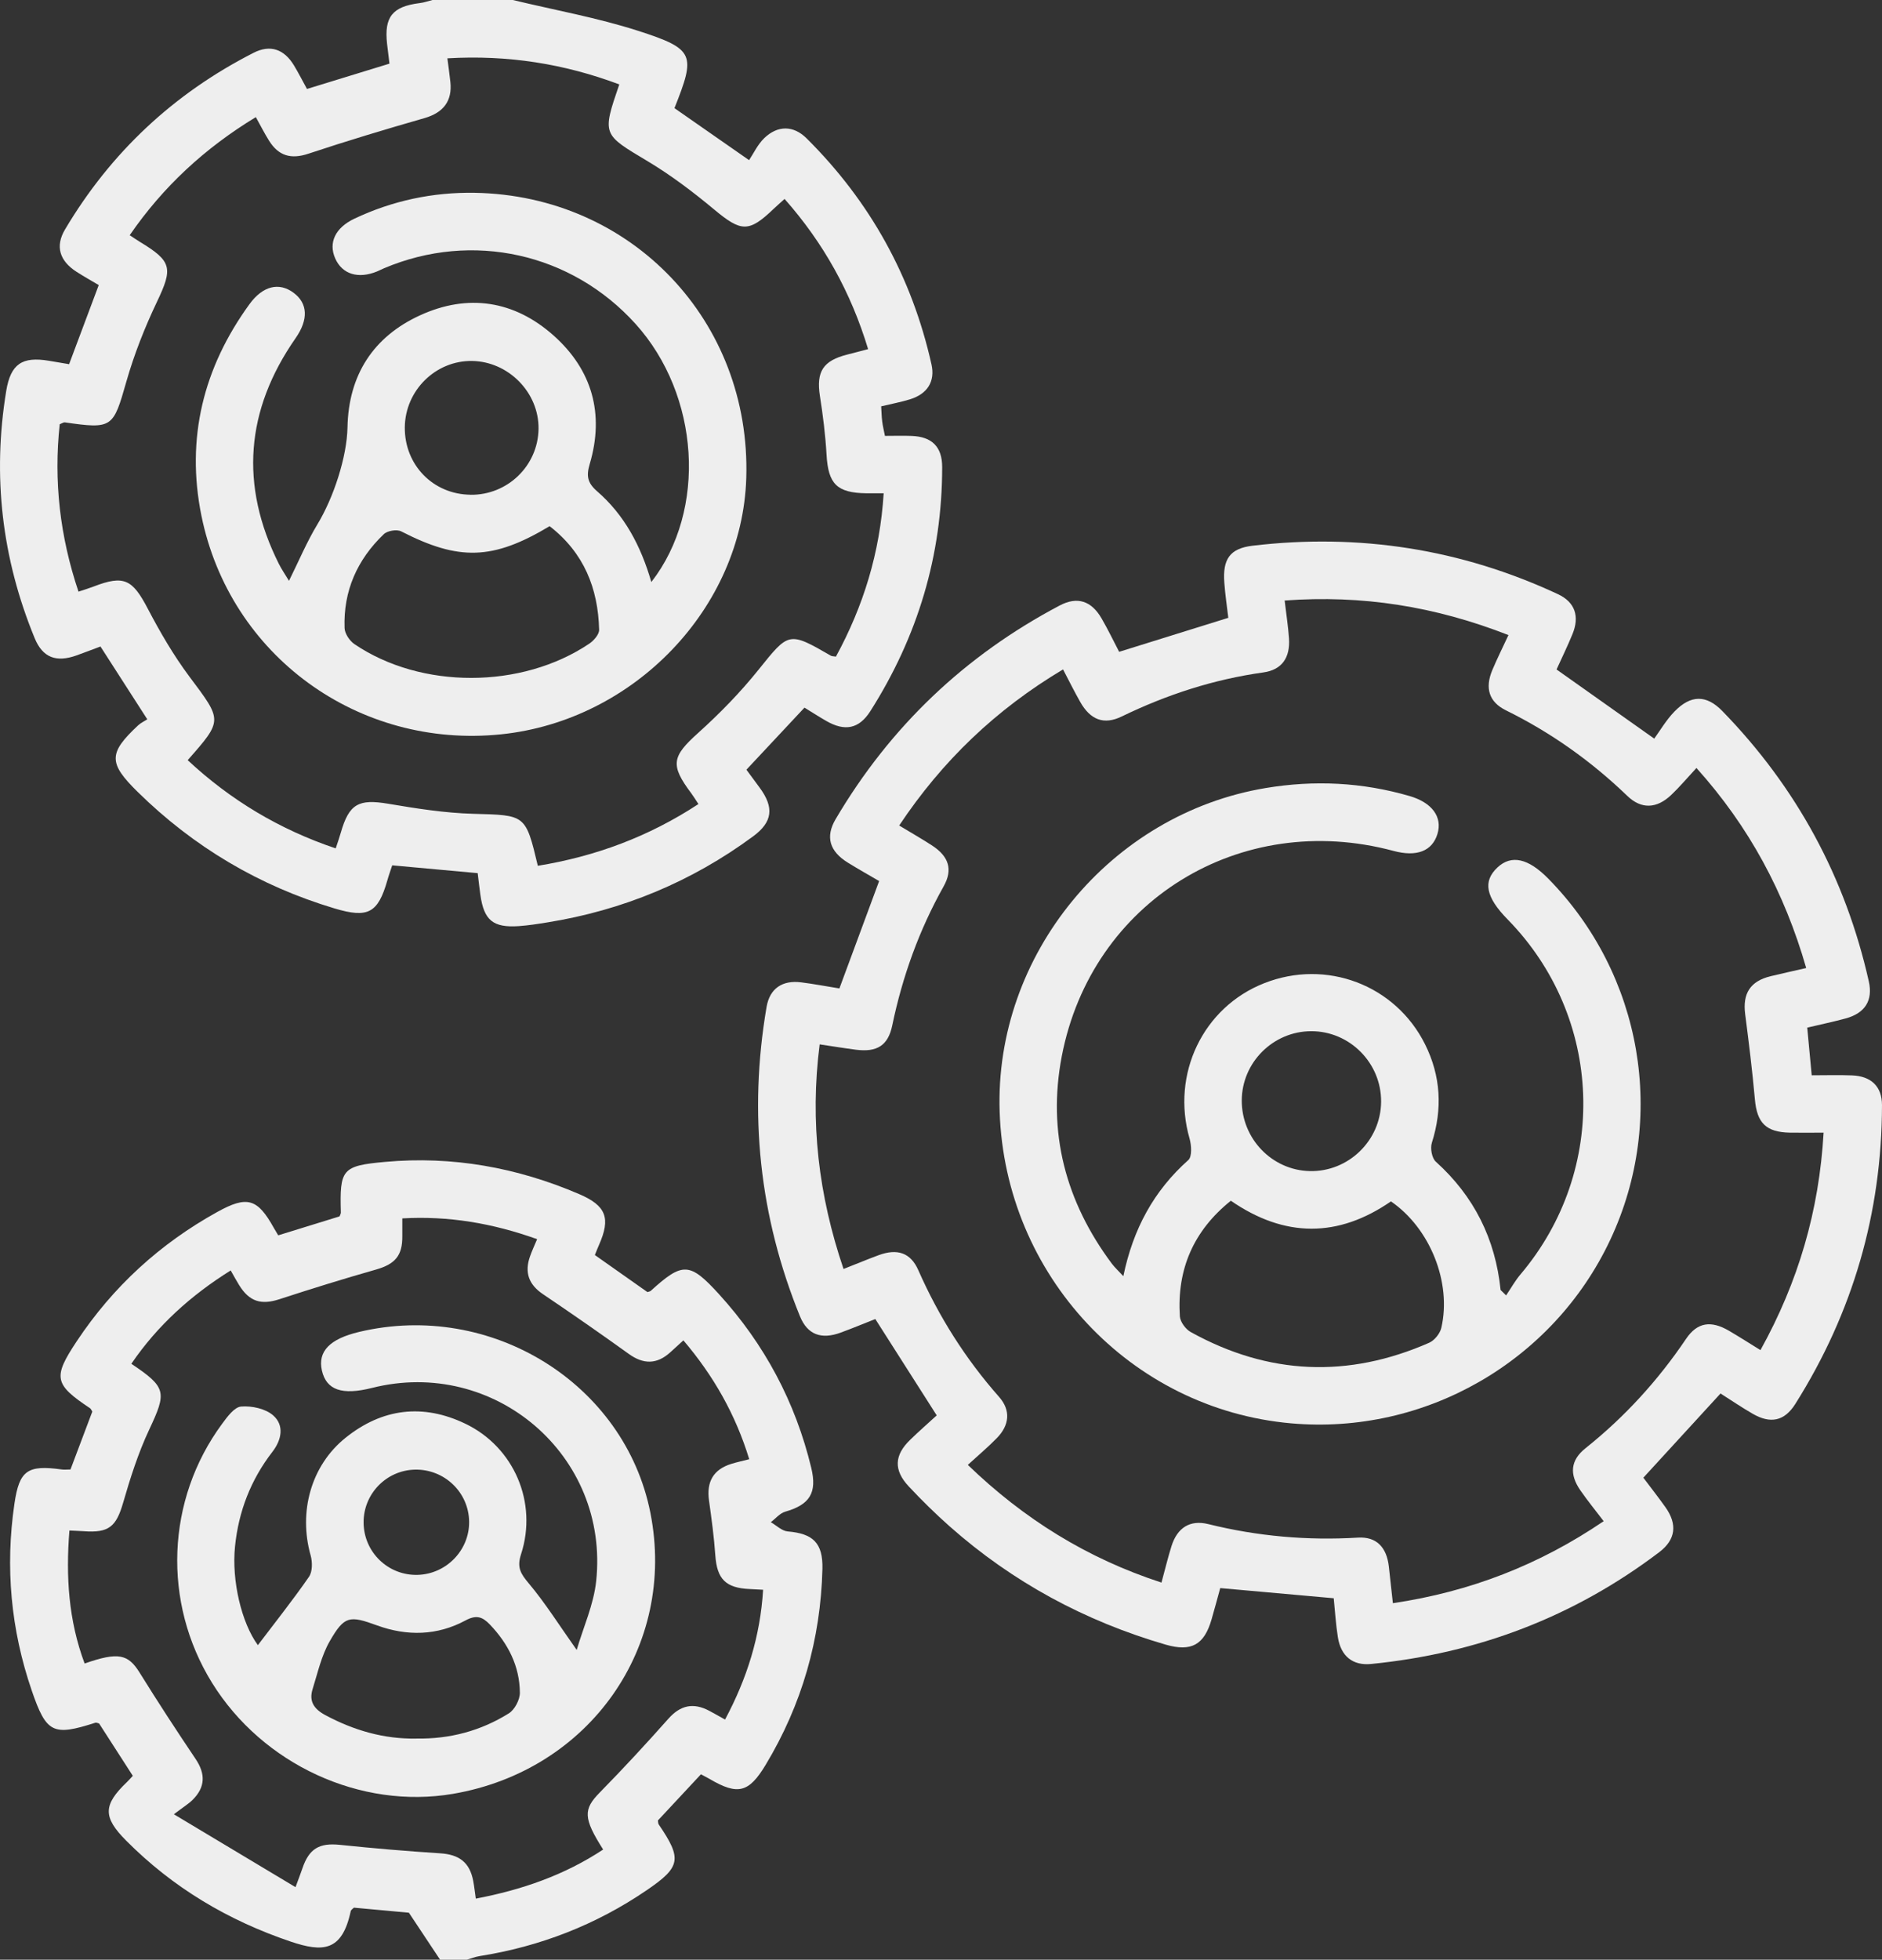 <?xml version="1.0" encoding="UTF-8"?>
<svg id="Capa_1" data-name="Capa 1" xmlns="http://www.w3.org/2000/svg" viewBox="0 0 369 384">
  <rect x="0" y="0" width="369" height="384" fill="#333333" stroke="none"/>
  <defs>
    <style>
      .cls-1 {
        fill: #eee;
        stroke-width: 0px;
      }
    </style>
  </defs>
  <path class="cls-1" d="M100.54,0c8.22,1.98,16.59,3.47,24.61,6.05,11.06,3.57,11.28,4.63,7.09,15.14,4.45,3.1,8.92,6.22,14.63,10.19.85-1.26,1.66-3.04,2.97-4.31,2.65-2.55,5.73-2.52,8.31.04,12.46,12.37,20.64,27.14,24.48,44.28.76,3.36-.81,5.8-4.19,6.85-1.78.55-3.62.89-5.67,1.38.07,1.04.08,2,.2,2.95.1.85.31,1.69.54,2.84,1.79,0,3.52-.06,5.25.01,3.95.15,5.97,2.11,5.97,6.1,0,17.31-4.81,33.24-14.08,47.82-2.23,3.51-5.02,4.02-8.66,1.92-1.4-.8-2.75-1.68-4.26-2.6-3.78,4.03-7.5,8-11.38,12.16.83,1.13,1.7,2.32,2.58,3.5,2.88,3.9,2.58,6.73-1.28,9.57-12.08,8.9-25.56,14.48-40.37,16.86-1.85.3-3.71.59-5.57.72-5.03.34-6.82-1.14-7.52-6.1-.19-1.35-.34-2.71-.53-4.28-5.57-.51-11.09-1.01-16.76-1.53-.34,1.04-.68,1.96-.94,2.9-1.85,6.48-3.8,7.51-10.38,5.54-14.76-4.42-27.62-12.05-38.6-22.84-5.74-5.64-5.74-7.58.1-13.03.54-.5,1.25-.82,1.8-1.18-3.23-5.02-6.11-9.51-9.18-14.27-1.5.56-3.09,1.17-4.7,1.75-3.99,1.42-6.63.43-8.2-3.38C.37,109.45-1.52,93.27,1.22,76.6c.87-5.3,3.14-6.78,8.35-5.91,1.33.22,2.66.45,3.98.67,1.98-5.27,3.85-10.25,5.81-15.5-1.4-.83-2.9-1.67-4.35-2.6-3.32-2.13-4.23-4.99-2.26-8.3,8.97-15.1,21.32-26.64,36.96-34.61,3.3-1.69,6.03-.7,7.95,2.5.89,1.48,1.67,3.03,2.53,4.58,5.44-1.67,10.65-3.27,16.17-4.96-.15-1.24-.32-2.56-.47-3.89-.59-5.27,1.06-7.3,6.37-7.97C83.12.52,83.95.21,84.79,0c5.25,0,10.5,0,15.75,0ZM121.42,16.54c-10.76-4.03-21.82-5.81-33.7-5.11.22,1.72.42,3.16.58,4.6.42,3.79-1.41,6.06-5.06,7.11-7.64,2.19-15.25,4.48-22.78,6.98-3.41,1.14-5.85.42-7.7-2.54-.91-1.45-1.68-2.98-2.6-4.63-10.04,6.1-18.19,13.64-24.73,23.14.8.52,1.41.95,2.04,1.33,6.27,3.79,6.44,5.14,3.31,11.71-2.4,5.04-4.48,10.3-6.01,15.66-2.57,9.02-2.7,9.33-12.08,7.97-.21-.03-.45.16-.98.37-1.2,11.06.02,21.94,3.68,32.8,1.14-.38,2.08-.66,2.99-1.01,5.92-2.28,7.58-1.41,10.58,4.32,2.42,4.62,5.08,9.2,8.2,13.37,6.43,8.59,6.59,8.47-.36,16.34,8.39,7.82,17.97,13.57,29.02,17.29.4-1.21.73-2.13,1-3.08,1.62-5.67,3.51-6.64,9.28-5.67,5.52.93,11.11,1.82,16.69,1.97,10.24.29,10.25.06,12.66,10.19,11.27-1.84,21.73-5.69,31.49-12.1-.59-.89-.96-1.51-1.39-2.09-4.2-5.58-3.8-7.22,1.31-11.82,4.25-3.82,8.3-7.97,11.87-12.42,5.92-7.36,5.88-7.54,14.19-2.73.19.11.47.09.98.17,5.37-9.87,8.64-20.37,9.36-32-1.4,0-2.38.01-3.36,0-5.83-.08-7.51-1.83-7.84-7.55-.22-3.85-.7-7.7-1.3-11.51-.74-4.77.59-6.92,5.38-8.13,1.29-.32,2.57-.67,4.07-1.06-3.38-11.15-8.74-20.8-16.38-29.43-.89.81-1.54,1.37-2.16,1.96-4.88,4.67-6.36,4.51-11.67.09-4.11-3.42-8.42-6.69-13-9.43-8.88-5.31-8.98-5.13-5.58-15.05Z"/>
  <path class="cls-1" d="M86.29,384c-1.82-2.74-3.64-5.48-6.12-9.21-2.5-.23-6.57-.61-10.78-.99-.17.18-.56.41-.63.71-1.69,7.92-5.49,8.05-11.76,5.94-12.3-4.15-23.11-10.58-32.26-19.78-4.59-4.61-4.55-6.99.15-11.48.36-.34.68-.72,1.15-1.22-2.21-3.44-4.41-6.85-6.61-10.26-.26-.06-.53-.21-.73-.15-8.33,2.68-9.62,2.04-12.49-6.34-4.09-11.92-5.21-24.13-3.38-36.58.96-6.55,2.57-7.63,9.29-6.7.49.07.99,0,1.7,0,1.42-3.76,2.85-7.57,4.28-11.35-.18-.26-.27-.54-.46-.66-7.01-4.67-7.31-6.02-2.61-13.09,7.11-10.71,16.34-19.15,27.59-25.37,5.83-3.22,7.85-2.65,11.07,3.14.24.43.5.85.86,1.45,4.05-1.25,8.05-2.48,12.02-3.71.11-.3.27-.53.26-.76-.23-8.47.19-9.15,8.66-9.92,13.19-1.2,25.88,1.09,38.04,6.3,5.34,2.28,6.24,4.73,3.91,9.98-.25.56-.47,1.14-.81,1.97,3.45,2.43,6.88,4.84,10.31,7.26.24-.09.5-.11.66-.25,6.24-5.67,7.63-5.64,13.38.67,8.92,9.8,14.97,21.13,18.08,34.02,1.18,4.9-.29,7.21-5.1,8.59-1.05.3-1.89,1.35-2.83,2.06,1.1.63,2.16,1.71,3.31,1.81,5.01.42,6.93,2.29,6.81,7.36-.35,13.76-4.02,26.58-11.14,38.39-3.28,5.44-5.44,6-10.95,2.77-.52-.3-1.06-.57-1.73-.93-2.88,3.09-5.67,6.08-8.44,9.05.06.3.03.59.16.77,4.6,6.75,4.35,8.33-2.35,12.89-9.96,6.79-20.92,11.04-32.82,12.92-.83.13-1.63.47-2.45.7h-5.25ZM57.93,369.81c.68-1.85,1.04-2.75,1.35-3.68,1.32-3.92,3.34-5.05,7.35-4.64,6.55.68,13.11,1.24,19.68,1.66,3.73.24,5.79,1.77,6.48,5.44.2,1.08.32,2.18.5,3.44,9.05-1.72,17.39-4.61,24.97-9.62-3.95-6.2-3.88-7.89-.68-11.16,4.62-4.7,9.09-9.54,13.47-14.47,2.37-2.67,4.9-3.19,7.98-1.57.98.51,1.93,1.07,3.13,1.73,4.29-8.02,6.9-16.28,7.46-25.43-1.17-.06-1.89-.11-2.62-.14-4.74-.21-6.42-1.97-6.75-6.6-.25-3.6-.74-7.19-1.24-10.77-.51-3.67.87-6.07,4.38-7.16,1.05-.33,2.13-.55,3.51-.91-2.68-8.77-7-16.35-12.91-23.29-.96.87-1.77,1.62-2.59,2.36-2.62,2.36-5.23,2.37-8.11.3-5.55-3.99-11.17-7.89-16.83-11.71-2.81-1.89-3.65-4.28-2.54-7.41.36-1.03.82-2.02,1.39-3.37-8.74-3.13-17.39-4.59-26.43-4.07,0,1.46-.01,2.45,0,3.44.05,3.88-1.43,5.53-5.2,6.6-6.33,1.8-12.62,3.75-18.87,5.79-3.6,1.18-5.92.5-7.94-2.78-.52-.84-.99-1.71-1.64-2.85-7.79,4.87-14.35,10.77-19.48,18.29,6.92,4.64,6.95,5.56,3.51,12.88-2.16,4.59-3.72,9.5-5.13,14.38-1.35,4.64-2.78,5.92-7.71,5.55-.84-.06-1.69-.08-2.81-.14-.73,9.02-.17,17.65,2.98,26.06,6.62-2.31,8.53-1.84,10.79,1.8,3.54,5.7,7.21,11.32,10.96,16.89,1.99,2.95,1.92,5.57-.6,8.05-.78.77-1.75,1.35-3.65,2.8,8.46,5.06,15.99,9.57,23.86,14.29Z"/>
  <path class="cls-1" d="M261.49,313.17c-7.41-.66-14.58-1.3-22.24-1.99-.52,1.89-1.09,4.01-1.7,6.13-1.44,4.98-3.95,6.41-9,4.95-15.82-4.6-30-12.24-42.35-23.17-2.8-2.48-5.49-5.12-8.04-7.85-2.98-3.19-2.82-6.11.31-9.13,1.7-1.65,3.48-3.21,5.19-4.77-4.02-6.3-7.94-12.46-12.04-18.88-2.2.87-4.49,1.82-6.81,2.67-3.77,1.38-6.49.41-7.96-3.2-7.97-19.57-10.11-39.81-6.55-60.63.63-3.65,3.13-5.28,6.8-4.81,2.47.31,4.91.78,7.48,1.19,2.58-6.97,5.12-13.82,7.79-21.04-1.9-1.11-4.05-2.32-6.14-3.61-3.57-2.21-4.45-5.04-2.38-8.54,10.67-18.09,25.33-32.04,43.91-41.84,3.48-1.84,6.23-.91,8.22,2.52,1.24,2.14,2.32,4.38,3.45,6.55,7.18-2.24,14.15-4.41,21.4-6.66-.26-2.22-.61-4.54-.78-6.88-.35-4.61,1.08-6.72,5.54-7.25,20.83-2.46,40.83.62,59.86,9.49,3.38,1.57,4.28,4.36,2.87,7.81-.98,2.4-2.13,4.74-3.13,6.95,6.12,4.33,12.01,8.5,19.15,13.55,1.12-1.53,2.33-3.62,3.96-5.3,3.21-3.31,6.26-3.32,9.39-.11,14.55,14.94,24.14,32.61,28.72,52.96.85,3.76-.74,6.25-4.53,7.28-2.39.65-4.83,1.16-7.54,1.8.28,3,.56,5.91.88,9.34,2.75,0,5.33-.08,7.9.02,3.73.14,5.89,2.15,5.88,5.85-.04,21.13-5.73,40.65-16.99,58.52-2.14,3.4-4.88,3.94-8.35,1.94-2.16-1.24-4.22-2.65-6.32-3.98-5.02,5.48-9.97,10.87-15.13,16.5,1.36,1.81,2.89,3.76,4.33,5.78,2.37,3.34,2.03,6.35-1.21,8.81-16.74,12.69-35.65,19.85-56.5,21.91-3.61.36-5.92-1.54-6.51-5.21-.41-2.56-.56-5.16-.82-7.68ZM176.32,161.77c2.21,1.34,4.37,2.56,6.44,3.91,3.25,2.12,4.12,4.68,2.26,7.99-4.81,8.57-8.08,17.66-10.08,27.27-.83,3.97-3.02,5.27-7.12,4.75-2.31-.3-4.6-.68-7.11-1.05-1.95,15.2-.21,29.6,4.68,44.01,2.53-.99,4.7-1.9,6.9-2.71,3.63-1.33,6.24-.5,7.76,2.94,4.02,9.11,9.25,17.38,15.84,24.84,2.34,2.65,2.02,5.55-.43,8.06-1.73,1.77-3.64,3.38-5.7,5.26,10.97,10.58,23.38,18.32,37.97,23.06.72-2.63,1.26-4.92,1.97-7.17,1.13-3.55,3.58-5.18,7.2-4.29,9.66,2.39,19.42,3.25,29.35,2.65,3.64-.22,5.64,1.9,6.06,5.69.26,2.33.51,4.66.79,7.16,15.12-2.24,28.69-7.49,41.33-16.07-1.6-2.1-3.17-4.02-4.57-6.04-2.18-3.15-1.96-5.89,1.01-8.26,7.69-6.13,14.21-13.28,19.71-21.42,2.22-3.29,4.92-3.64,8.44-1.58,2.01,1.18,3.97,2.43,6.15,3.78,7.44-13.41,11.5-27.33,12.38-42.61-2.4,0-4.5.03-6.6,0-4.7-.09-6.46-1.91-6.87-6.51-.5-5.59-1.19-11.16-1.91-16.73-.52-4.05,1.01-6.45,5.01-7.42,2.27-.54,4.55-1.05,6.96-1.6-4.27-14.82-11.17-27.68-21.52-39.2-1.87,2.02-3.32,3.75-4.95,5.29-2.84,2.7-5.85,2.84-8.61.18-7.08-6.81-14.96-12.41-23.79-16.76-3.37-1.66-4.14-4.39-2.68-7.88.94-2.24,2.04-4.43,3.17-6.87-14.34-5.61-28.66-7.9-43.88-6.77.32,2.76.69,5.08.85,7.42.25,3.77-1.37,6.16-5.03,6.67-9.74,1.36-18.93,4.35-27.76,8.63-3.52,1.71-6.15.66-8.14-2.84-1.16-2.04-2.2-4.15-3.37-6.38-13.15,7.84-23.68,17.91-32.13,30.59Z"/>
  <path class="cls-1" d="M127.72,114.03c10.97-14.12,9.45-36.64-3.09-50.54-12.56-13.92-32.06-18.24-49.32-10.93-.46.19-.9.43-1.36.62-3.72,1.53-6.86.56-8.23-2.55-1.36-3.08.02-6.01,3.76-7.78,7.47-3.53,15.38-5.21,23.61-5.07,30.76.53,54.17,25.16,53.23,55.87-.78,25.43-21.96,47.55-48.09,50.24-27.94,2.87-53.17-15.39-58.74-42.85-3.07-15.13.37-29,9.44-41.46,2.6-3.57,5.79-4.32,8.62-2.22,2.81,2.08,2.96,5.24.4,8.91-9.81,14.08-10.98,28.81-3.29,44.19.55,1.1,1.26,2.12,2,3.35,1.92-3.86,3.49-7.63,5.58-11.08,3.17-5.23,5.78-13.2,5.89-18.99.2-10.24,5.05-17.76,14.24-21.96,9.38-4.29,18.46-2.9,26.17,3.96,7.57,6.74,9.99,15.36,7.09,25.16-.7,2.36-.47,3.7,1.45,5.37,5.33,4.62,8.56,10.65,10.62,17.76ZM107.77,103.1c-11.16,6.69-17.8,6.82-29.11,1.02-.85-.44-2.71-.13-3.41.55-5.21,4.98-7.95,11.13-7.69,18.39.04,1.09.98,2.51,1.93,3.15,13.07,8.87,32.81,8.82,46.04-.08.89-.6,1.96-1.82,1.94-2.72-.2-8.1-2.96-15.08-9.7-20.3ZM92.27,96.95c7.25.08,13.21-5.69,13.32-12.9.11-7.09-5.86-13.2-13.01-13.32-7.15-.12-13.14,5.77-13.21,13-.07,7.37,5.55,13.14,12.89,13.21Z"/>
  <path class="cls-1" d="M50.57,322.35c3.39-4.48,6.86-8.82,10.01-13.38.7-1.01.69-2.89.33-4.18-2.42-8.54.07-17.63,6.84-23.06,7.2-5.78,15.18-6.75,23.5-2.75,9.53,4.57,14.21,15.45,10.91,25.57-.85,2.6-.07,3.82,1.51,5.7,3.25,3.87,5.96,8.19,9.4,13.05,1.31-4.46,3.33-8.88,3.82-13.47,2.63-24.62-19.94-43.92-43.95-37.87-5.88,1.48-8.94.42-9.82-3.39-.86-3.75,1.52-6.22,7.31-7.59,25.88-6.13,52.07,10.13,57.09,35.45,5.19,26.17-11.9,50.49-38.71,55.07-18.11,3.09-37.32-5.76-47.24-21.76-9.76-15.76-9.01-35.86,1.98-50.75,1.01-1.37,2.4-3.28,3.73-3.38,2.08-.17,4.78.41,6.29,1.74,2.21,1.95,1.65,4.79-.15,7.12-4.24,5.48-6.64,11.66-7.34,18.55-.69,6.72,1.29,15,4.48,19.34ZM81.65,340.66c6.52.12,12.62-1.5,18.11-4.93,1.16-.72,2.19-2.69,2.17-4.07-.05-5.19-2.29-9.58-5.87-13.33-1.47-1.54-2.67-1.95-4.79-.81-5.55,2.99-11.46,3.11-17.35.97-5.39-1.96-6.39-1.91-9.28,3.12-1.62,2.83-2.36,6.2-3.35,9.37-.74,2.37.25,3.89,2.49,5.09,5.61,3,11.49,4.71,17.86,4.6ZM91.98,298.18c-.06-5.75-4.84-10.34-10.64-10.21-5.61.13-10.1,4.77-10.05,10.39.05,5.79,4.81,10.39,10.6,10.23,5.62-.16,10.15-4.83,10.09-10.41Z"/>
  <path class="cls-1" d="M220.25,250.07c1.91-9.25,5.97-16.73,12.74-22.76.76-.68.62-2.91.24-4.23-3.62-12.61,2.62-25.7,14.65-30.43,12.16-4.79,25.72.33,31.53,11.98,3.1,6.22,3.44,12.65,1.33,19.3-.34,1.08,0,3,.78,3.7,7.5,6.76,11.67,15.13,12.7,25.14.36.35.72.7,1.08,1.06.94-1.38,1.76-2.87,2.83-4.13,17.33-20.47,16.25-50.39-2.54-69.55-4.29-4.37-4.89-7.45-1.99-10.17,2.72-2.55,6.04-1.82,9.99,2.21,18.46,18.78,23.3,47,12.13,70.75-11.21,23.85-36.3,38.28-62.56,35.96-31.5-2.78-56.08-29.03-57.16-61.03-1.04-30.74,21.7-58.39,52.18-63.46,9.51-1.58,18.91-1.13,28.19,1.57,4.4,1.28,6.48,4.09,5.47,7.42-1.02,3.38-4.07,4.56-8.63,3.33-30.04-8.06-59.19,9.85-65.03,40.24-2.86,14.9.75,28.49,9.81,40.63.57.76,1.29,1.41,2.26,2.46ZM241.33,235.28c-7.33,5.88-10.59,13.44-10,22.64.07,1.1,1.14,2.55,2.15,3.1,15.21,8.41,30.83,9.07,46.73,2.09,1.05-.46,2.13-1.81,2.39-2.93,2.05-8.91-2.23-19.53-9.88-24.77-10.33,7.13-20.81,7.17-31.39-.13ZM270.79,215.91c.07-7.6-6.14-13.87-13.71-13.85-7.46.02-13.58,6.12-13.61,13.56-.03,7.5,5.92,13.68,13.33,13.85,7.57.18,13.92-5.97,13.99-13.55Z"/>
</svg>